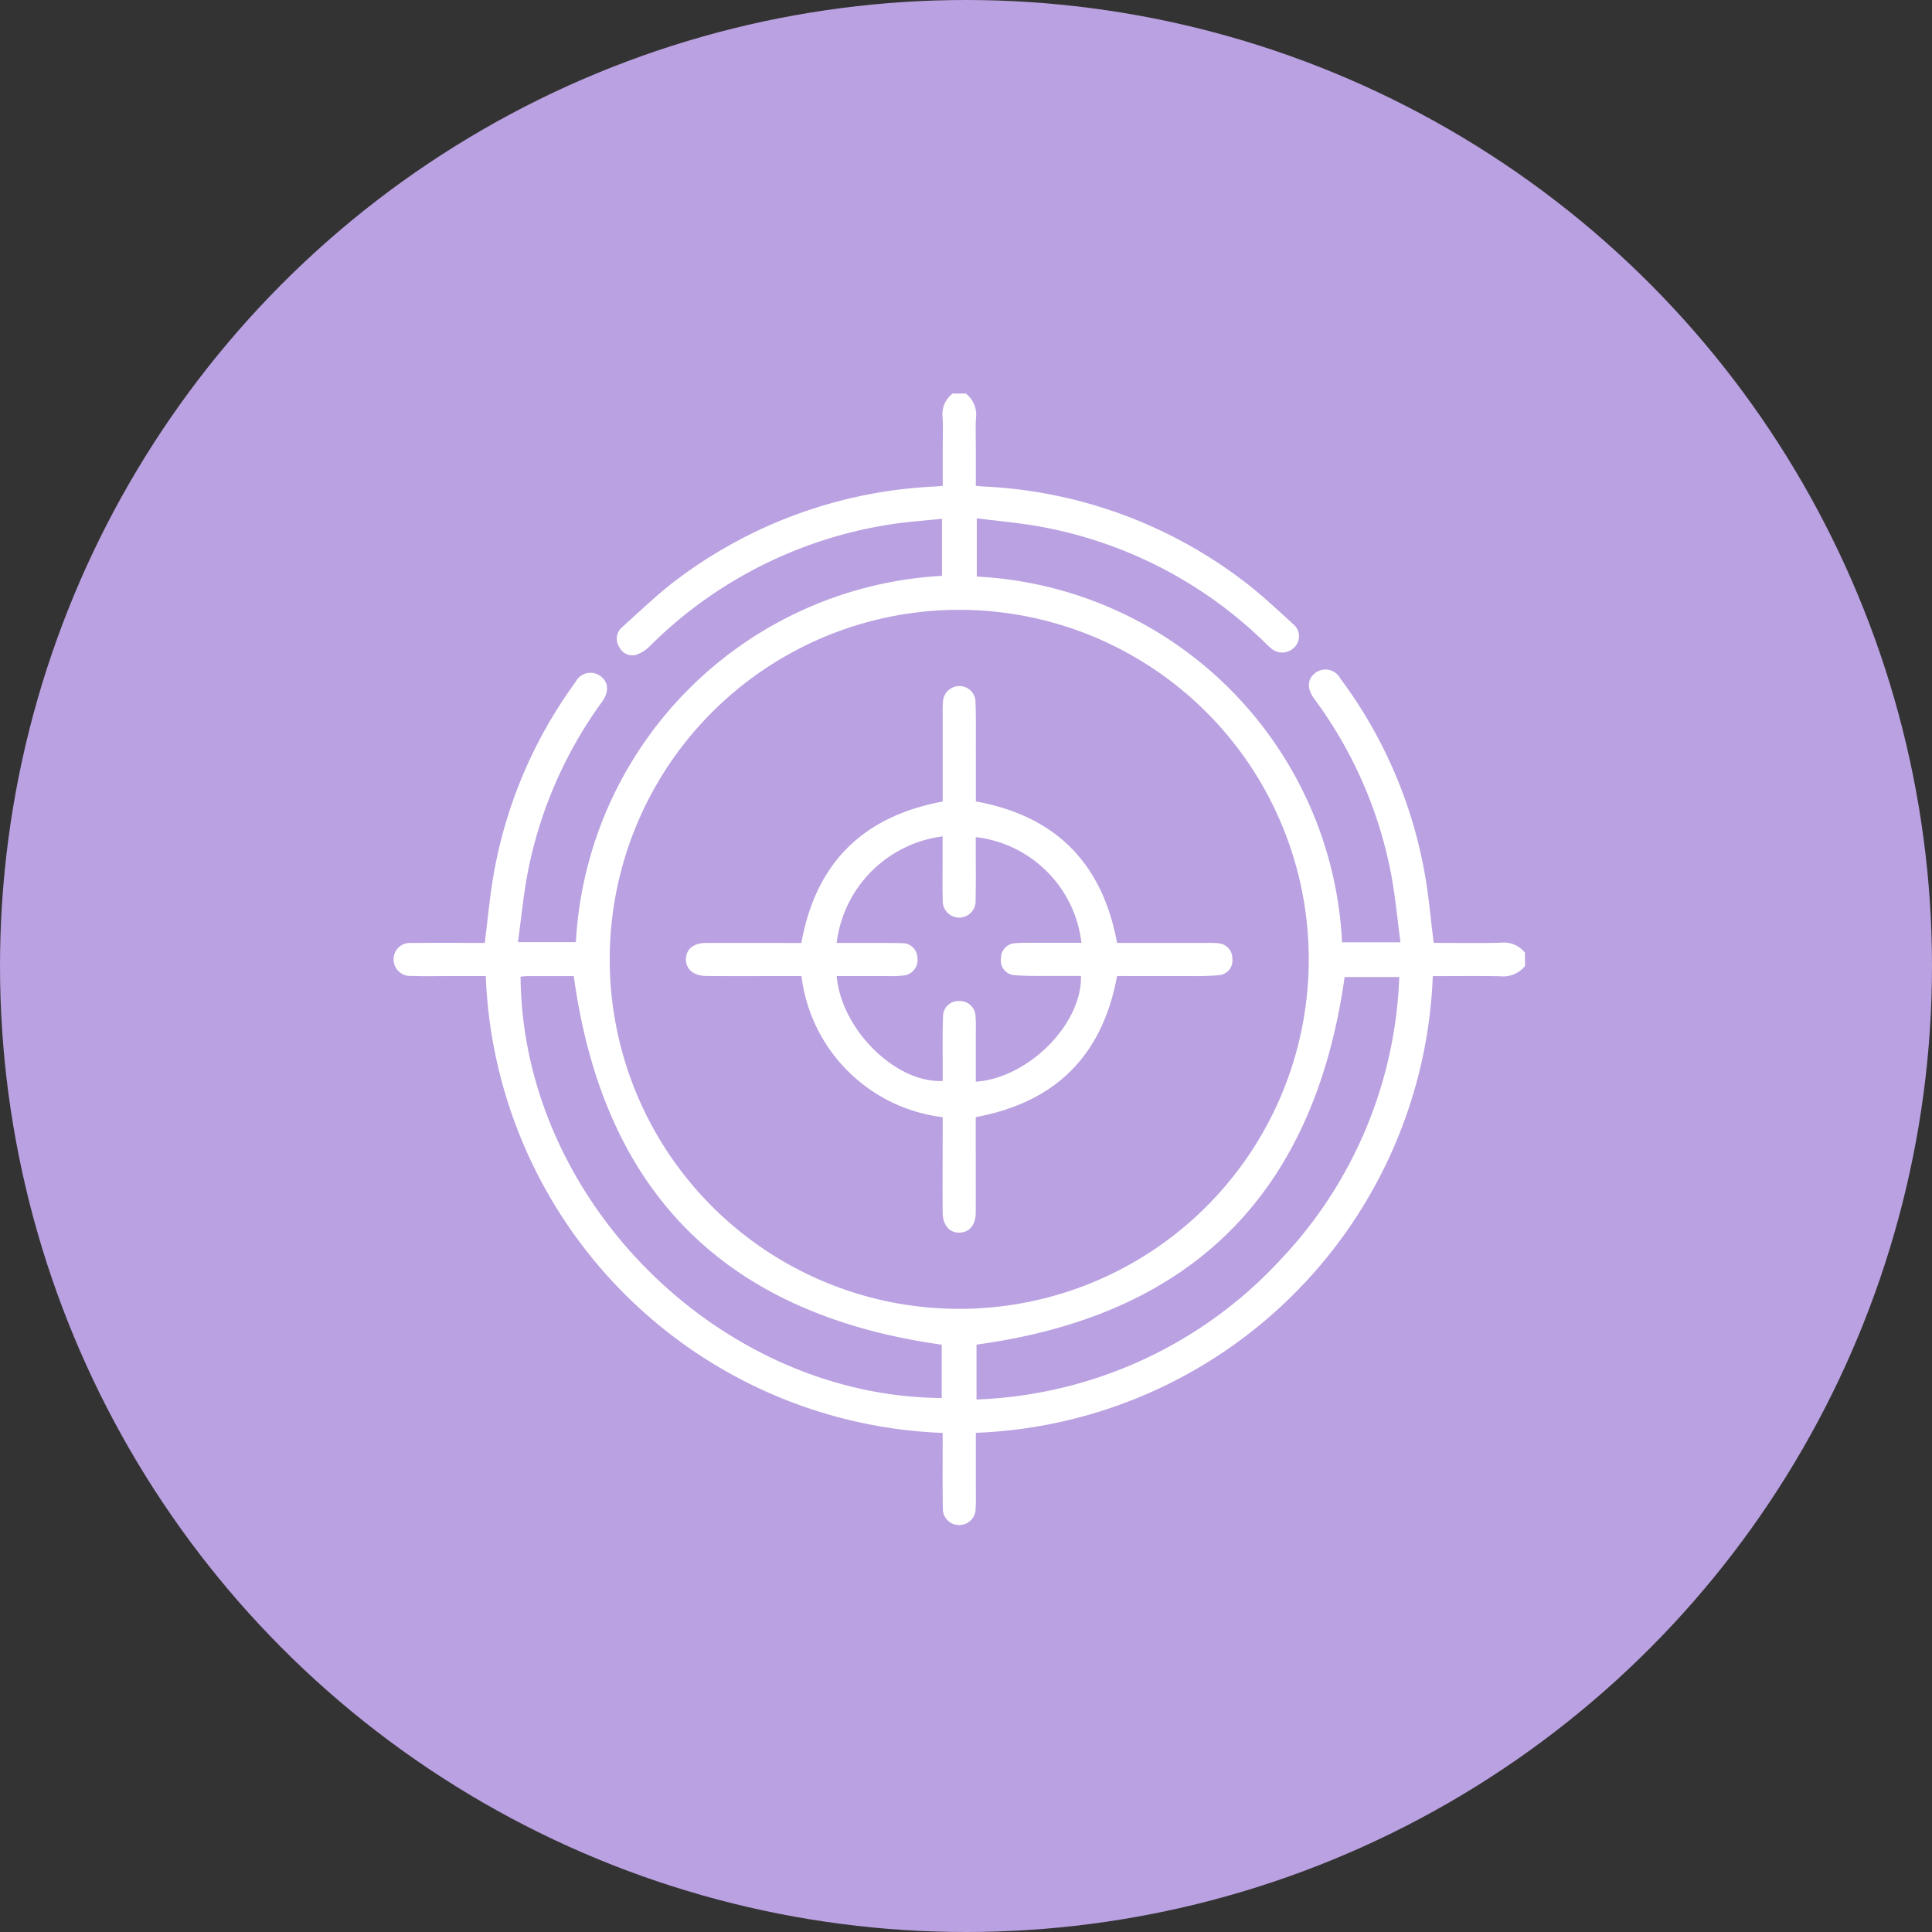 <svg xmlns="http://www.w3.org/2000/svg" xmlns:xlink="http://www.w3.org/1999/xlink" width="108" height="108" viewBox="0 0 108 108">
  <rect x="0" y="0" width="108" height="108" fill="#333333" stroke="none"/>
  <defs>
    <clipPath id="clip-path">
      <rect id="Rectángulo_45976" data-name="Rectángulo 45976" width="63.25" height="63.25" fill="#fff"/>
    </clipPath>
  </defs>
  <g id="Grupo_154402" data-name="Grupo 154402" transform="translate(5497 4317)">
    <circle id="Elipse_5719" data-name="Elipse 5719" cx="54" cy="54" r="54" transform="translate(-5497 -4317)" fill="#baa1e1"/>
    <g id="Grupo_153412" data-name="Grupo 153412" transform="translate(-5475 -4295)">
      <g id="Grupo_153411" data-name="Grupo 153411" clip-path="url(#clip-path)">
        <path id="Trazado_196242" data-name="Trazado 196242" d="M63.25,32a1.565,1.565,0,0,1-1.4.572c-1.233-.025-2.466-.007-3.756-.007A26.565,26.565,0,0,1,32.55,58.095c0,1,0,1.985,0,2.965,0,.412.015.825-.011,1.235a.915.915,0,0,1-.923.956.905.905,0,0,1-.909-.967c-.025-1.194-.011-2.388-.012-3.583,0-.183,0-.365,0-.6A26.569,26.569,0,0,1,5.155,32.563H2.931c-.638,0-1.277.017-1.914-.01A.929.929,0,0,1,0,31.622a.915.915,0,0,1,1.029-.907c1.132-.015,2.265-.005,3.4-.006H5.1c.153-1.231.263-2.413.453-3.582a25.742,25.742,0,0,1,4.613-10.991.937.937,0,0,1,1.374-.361c.477.329.534.869.112,1.459a23.982,23.982,0,0,0-4.163,9.6c-.234,1.247-.354,2.516-.535,3.832h3.238A21.687,21.687,0,0,1,30.658,10.19V7c-1.008.109-2.007.168-2.99.331A24.3,24.3,0,0,0,14.35,14.093a2.043,2.043,0,0,1-.754.5.806.806,0,0,1-.986-.439.844.844,0,0,1,.194-1.12c1-.892,1.961-1.829,3.027-2.63A25.939,25.939,0,0,1,30.3,5.195c.1-.006.2-.018.4-.035V2.95c0-.535.022-1.072-.006-1.606A1.448,1.448,0,0,1,31.252,0h.741a1.506,1.506,0,0,1,.563,1.4c-.029.575-.006,1.153-.006,1.729V5.162c.216.017.337.028.457.035a25.942,25.942,0,0,1,14.4,5.2c1.018.762,1.952,1.641,2.892,2.5a.87.87,0,0,1,.027,1.319.943.943,0,0,1-1.287.012,3.555,3.555,0,0,1-.272-.251A24.138,24.138,0,0,0,36.323,7.471c-1.22-.235-2.466-.333-3.721-.5v3.26a21.532,21.532,0,0,1,20.42,20.443h3.265c-.175-1.3-.288-2.57-.523-3.813a23.992,23.992,0,0,0-4.3-9.8c-.43-.589-.385-1.123.088-1.463a.943.943,0,0,1,1.381.342,25.73,25.73,0,0,1,4.75,11.126c.2,1.188.306,2.391.461,3.642,1.253,0,2.507.02,3.758-.009a1.5,1.5,0,0,1,1.345.557Zm-12.09-.371A19.538,19.538,0,1,0,31.591,51.166,19.534,19.534,0,0,0,51.16,31.628M7.1,32.6c.1,12.566,11.2,23.477,23.543,23.548V53.169c-12.1-1.694-18.911-8.509-20.569-20.605-.794,0-1.677,0-2.559,0-.139,0-.278.021-.414.032M32.588,56.233A24.348,24.348,0,0,0,49.635,48.36a24.209,24.209,0,0,0,6.584-15.745H53.166c-1.709,12.105-8.525,18.911-20.578,20.55Z" transform="translate(0 0)" fill="#fff"/>
        <path id="Trazado_196243" data-name="Trazado 196243" d="M54.784,45.054c1.706,0,3.372,0,5.038,0a4.647,4.647,0,0,1,.616.02.844.844,0,0,1,.792.876.818.818,0,0,1-.749.907,13.863,13.863,0,0,1-1.54.048c-1.376.005-2.752,0-4.156,0-.818,4.43-3.416,7.056-7.9,7.888v1.39c0,1.317.007,2.634,0,3.952-.006.686-.355,1.1-.9,1.115-.562.019-.944-.412-.949-1.123-.012-1.543,0-3.087,0-4.631v-.7a9.053,9.053,0,0,1-7.893-7.889H35.755c-1.317,0-2.634.01-3.952-.006-.709-.008-1.14-.4-1.12-.958.02-.543.432-.883,1.118-.886,1.768-.007,3.537,0,5.336,0,.8-4.452,3.427-7.075,7.9-7.906,0-1.572,0-3.131,0-4.691,0-.288-.012-.578.015-.864a.922.922,0,0,1,.915-.9.9.9,0,0,1,.905.906c.033.9.017,1.811.019,2.716,0,.925,0,1.851,0,2.827,4.43.805,7.067,3.419,7.894,7.911m-15.669,0h.657c.989,0,1.977-.011,2.965.013a.838.838,0,0,1,.887.843.867.867,0,0,1-.824.968,6.549,6.549,0,0,1-.862.028c-.941,0-1.882,0-2.828,0,.261,2.994,3.3,5.991,5.926,5.864,0-.24,0-.484,0-.727,0-.947-.015-1.9.018-2.841a.86.86,0,0,1,.9-.9.876.876,0,0,1,.919.881c.027.265.015.535.015.8q0,1.412,0,2.826c2.942-.2,5.943-3.225,5.878-5.91-.529,0-1.061,0-1.593,0-.7-.006-1.4.015-2.1-.043a.813.813,0,0,1-.777-.938.83.83,0,0,1,.81-.851,6.34,6.34,0,0,1,.74-.019q1.472,0,2.947,0a6.734,6.734,0,0,0-5.908-5.911v.665c0,.947.014,1.895-.01,2.841a.92.92,0,1,1-1.835.014c-.025-.679-.009-1.359-.01-2.038,0-.5,0-1.007,0-1.521a6.836,6.836,0,0,0-5.92,5.95" transform="translate(-14.34 -14.345)" fill="#fff"/>
      </g>
    </g>
  </g>
</svg>
